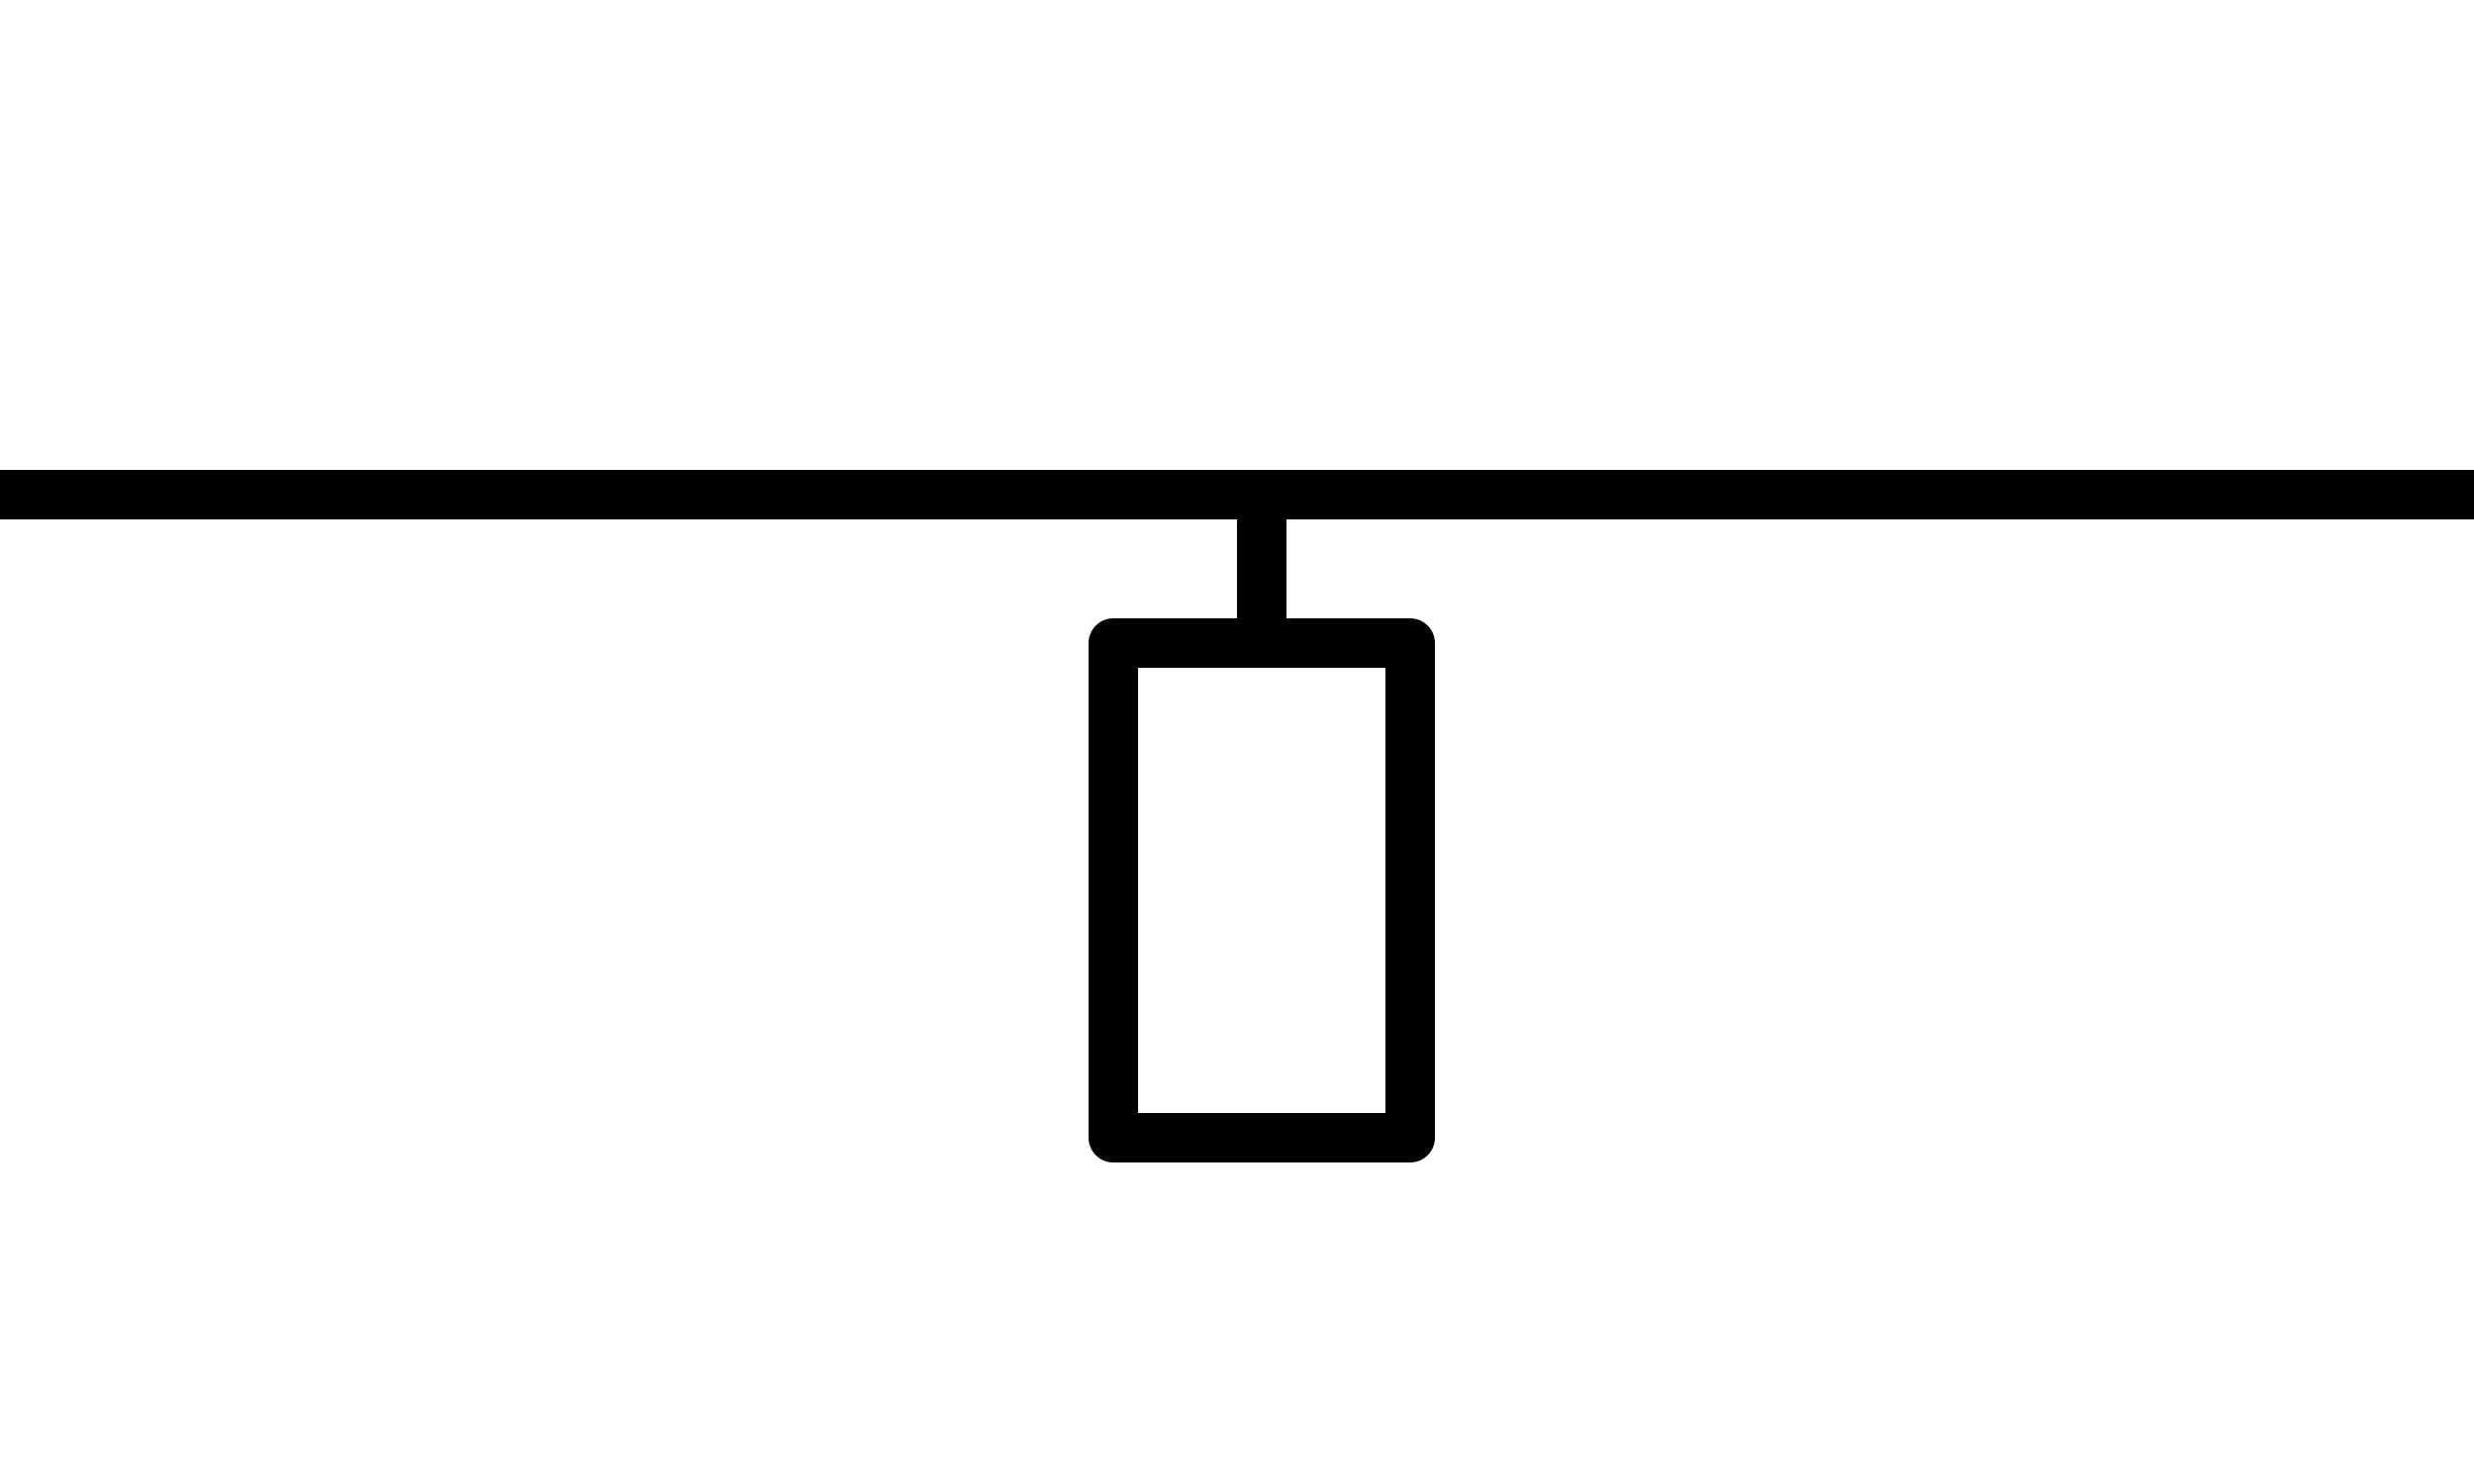 <svg xmlns="http://www.w3.org/2000/svg" width="500px" height="300px" stroke-linecap="round" stroke-linejoin="round" stroke="#000000" stroke-width="10" fill="none">
  <path d="M 0 100 L 500 100" />
  <path d="M 255 130 L 255 100" />
  <rect x="225" y="130" width="60" height="100" />
</svg>